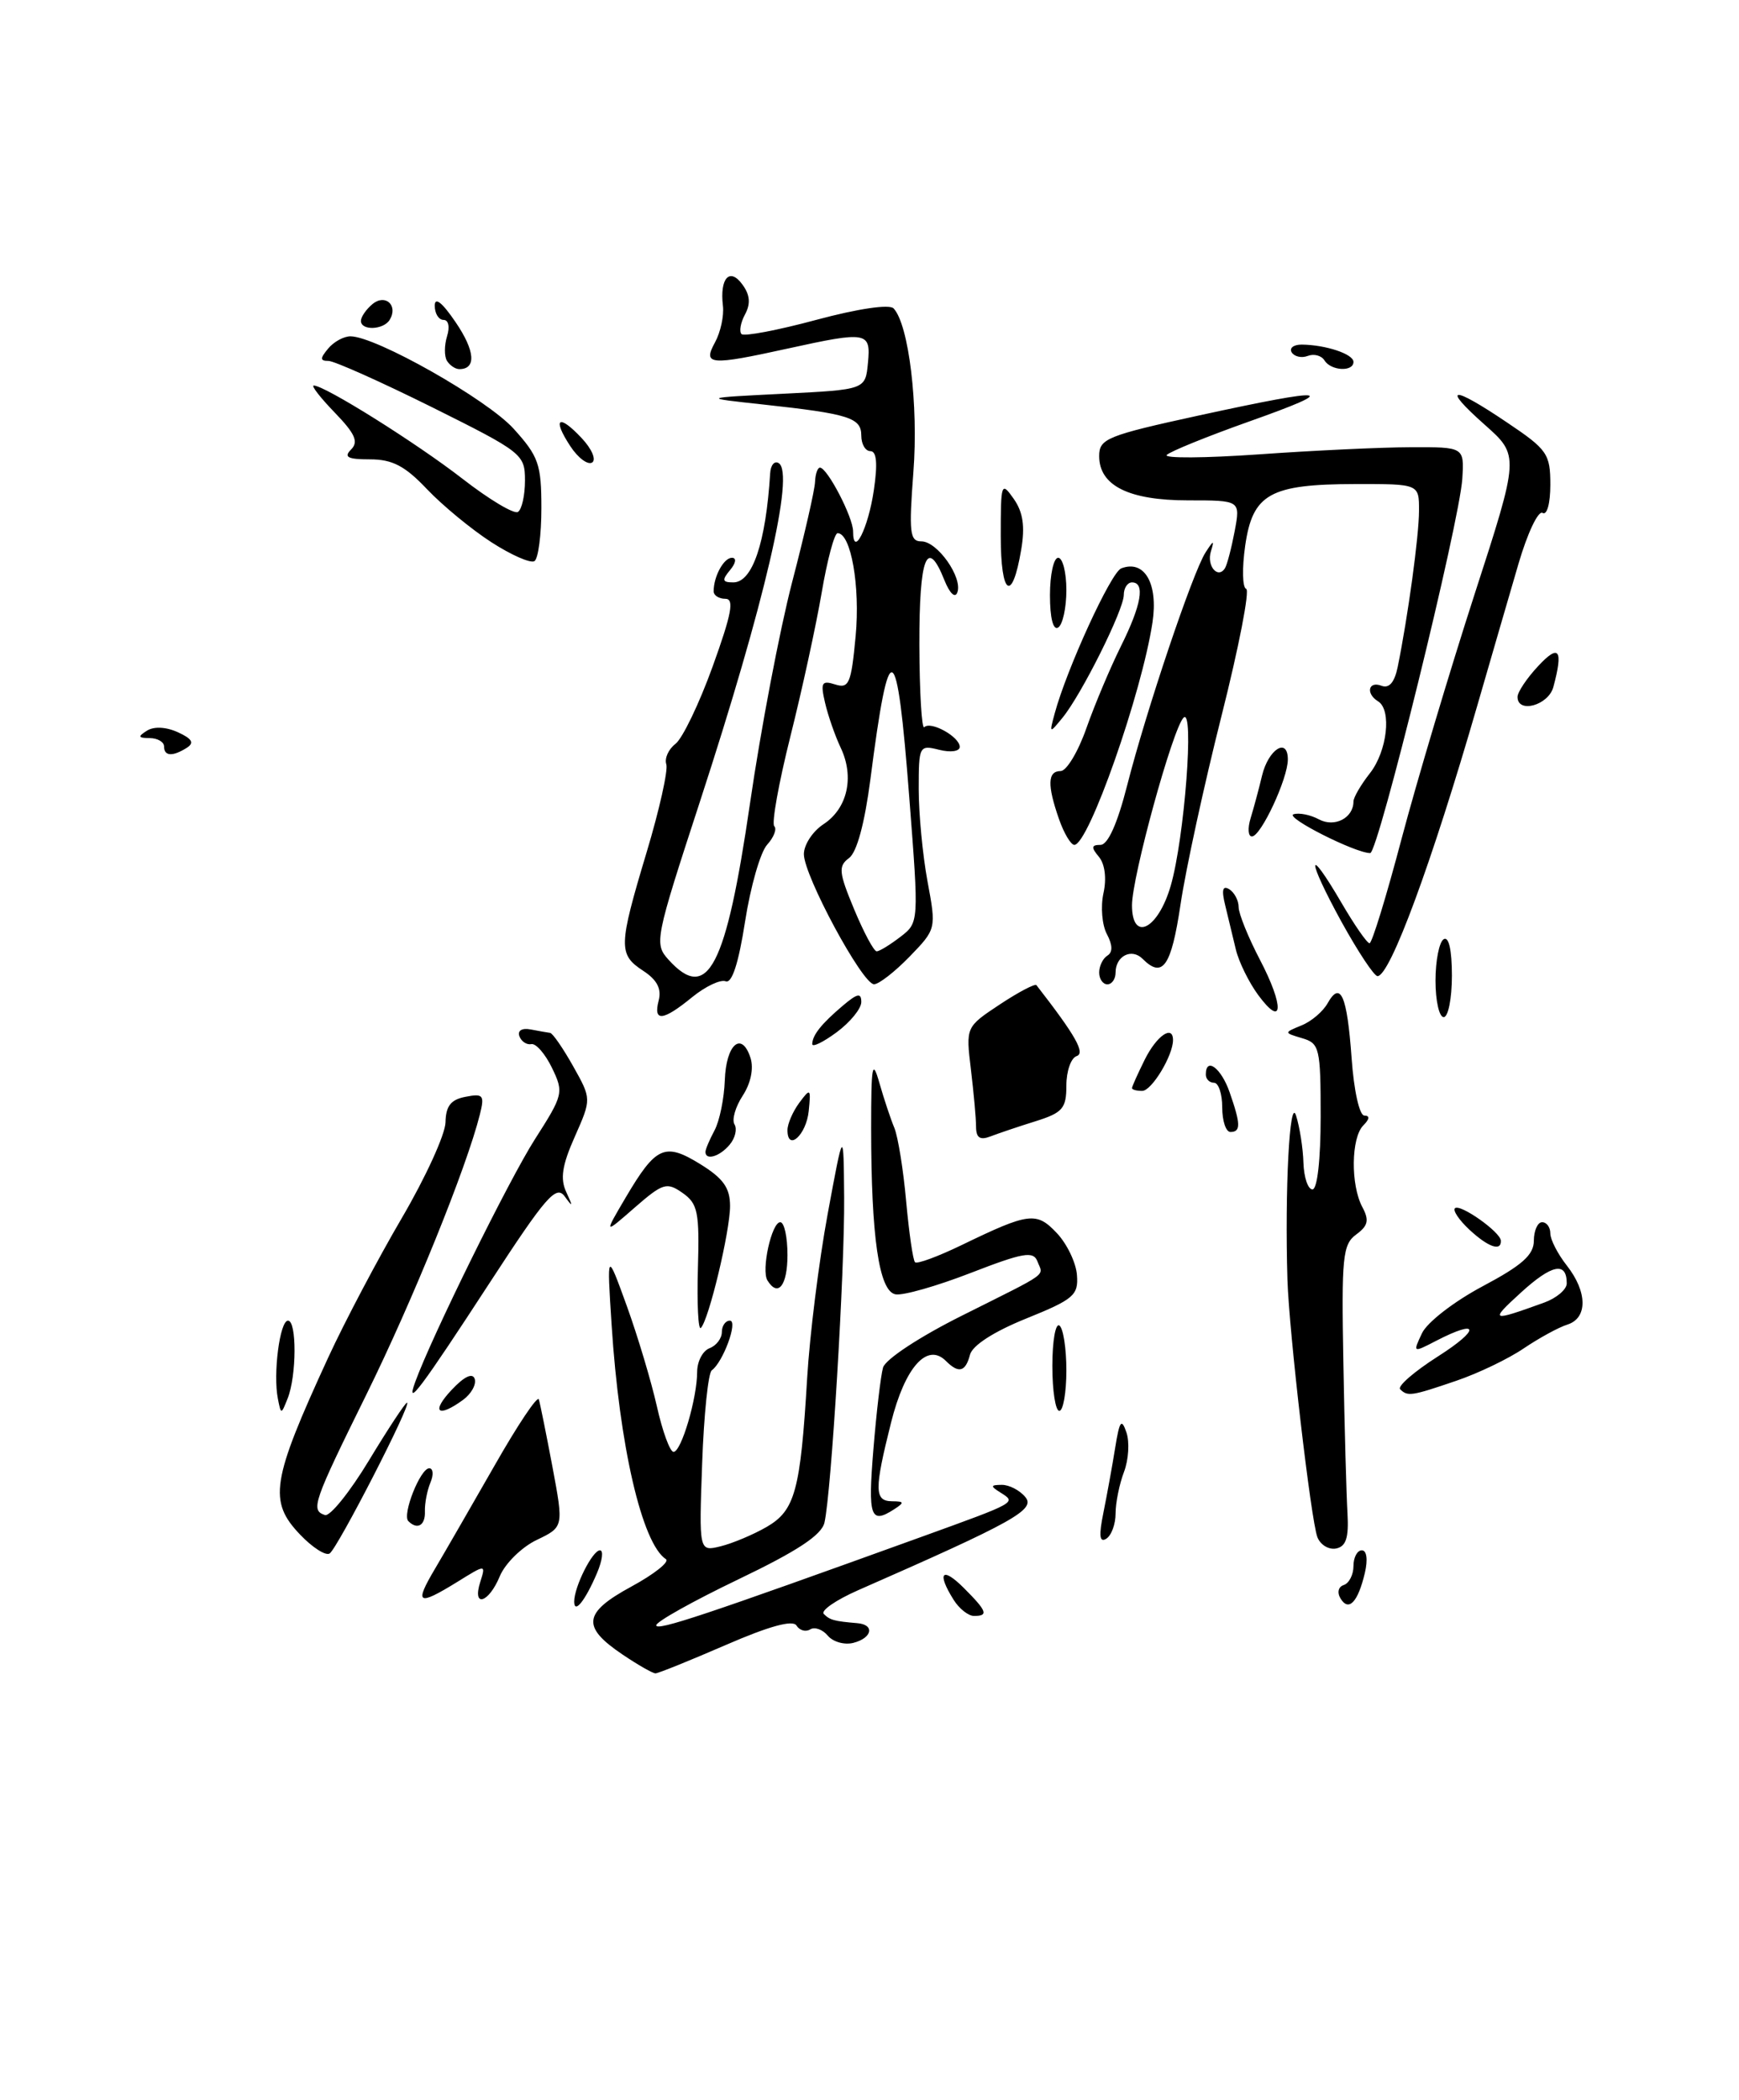 <?xml version="1.0" encoding="UTF-8" standalone="no"?>
<!DOCTYPE svg PUBLIC "-//W3C//DTD SVG 1.1//EN" "http://www.w3.org/Graphics/SVG/1.1/DTD/svg11.dtd" >
<svg xmlns="http://www.w3.org/2000/svg" xmlns:xlink="http://www.w3.org/1999/xlink" version="1.1" viewBox="0 0 212 256">
 <g >
 <path fill="currentColor"
d=" M 75.90 201.71 C 70.87 198.32 71.08 196.62 76.97 193.42 C 79.77 191.90 81.66 190.39 81.18 190.08 C 78.26 188.16 75.51 176.27 74.56 161.50 C 73.98 152.50 73.98 152.50 76.41 159.20 C 77.74 162.88 79.39 168.39 80.08 171.45 C 80.76 174.50 81.68 177.00 82.11 177.00 C 83.06 177.00 84.99 170.45 84.99 167.22 C 85.00 165.96 85.67 164.68 86.50 164.36 C 87.33 164.05 88.00 163.16 88.00 162.39 C 88.00 161.63 88.44 161.00 88.98 161.00 C 90.01 161.00 88.16 166.05 86.77 167.06 C 86.34 167.37 85.81 172.47 85.60 178.39 C 85.21 189.16 85.21 189.16 87.85 188.51 C 89.31 188.15 91.83 187.09 93.46 186.15 C 96.93 184.14 97.58 181.74 98.40 168.00 C 98.71 162.78 99.83 153.78 100.90 148.00 C 102.84 137.50 102.84 137.50 102.91 146.00 C 102.98 154.89 101.35 181.96 100.51 185.62 C 100.16 187.14 97.21 189.09 90.01 192.54 C 84.51 195.18 80.00 197.70 80.00 198.14 C 80.00 198.88 85.92 196.91 112.50 187.30 C 124.02 183.13 123.92 183.19 121.97 181.96 C 120.71 181.17 120.74 181.03 122.13 181.02 C 123.02 181.01 124.32 181.68 125.00 182.51 C 126.28 184.04 123.58 185.54 104.60 193.87 C 101.90 195.06 100.02 196.36 100.43 196.76 C 101.17 197.50 101.68 197.64 104.50 197.88 C 106.66 198.05 106.35 199.68 104.04 200.28 C 102.96 200.56 101.56 200.17 100.92 199.41 C 100.29 198.65 99.32 198.30 98.77 198.64 C 98.23 198.98 97.47 198.77 97.10 198.17 C 96.66 197.45 93.77 198.24 88.48 200.54 C 84.10 202.44 80.24 204.00 79.91 204.00 C 79.57 204.00 77.77 202.97 75.90 201.71 Z  M 116.24 195.01 C 114.17 191.70 114.85 190.94 117.50 193.59 C 120.33 196.42 120.54 197.00 118.74 197.00 C 118.05 197.00 116.92 196.11 116.24 195.01 Z  M 70.00 195.25 C 70.00 193.44 72.23 189.00 73.14 189.00 C 73.59 189.00 73.43 190.24 72.79 191.75 C 71.35 195.14 70.00 196.83 70.00 195.25 Z  M 163.44 194.90 C 162.98 194.16 163.14 193.45 163.82 193.23 C 164.47 193.01 165.00 191.97 165.00 190.92 C 165.00 189.86 165.46 189.00 166.02 189.00 C 166.62 189.00 166.77 190.13 166.39 191.75 C 165.55 195.31 164.43 196.50 163.44 194.90 Z  M 53.03 191.25 C 54.25 189.19 57.53 183.49 60.33 178.60 C 63.12 173.70 65.53 170.10 65.69 170.60 C 65.84 171.09 66.59 174.80 67.35 178.83 C 68.72 186.16 68.72 186.16 65.42 187.74 C 63.60 188.61 61.58 190.60 60.93 192.16 C 59.57 195.46 57.53 196.04 58.55 192.85 C 59.23 190.69 59.23 190.69 55.75 192.85 C 50.92 195.83 50.47 195.57 53.03 191.25 Z  M 36.61 187.11 C 32.69 183.02 33.08 180.56 40.01 165.50 C 42.04 161.10 46.08 153.45 48.98 148.50 C 51.88 143.55 54.28 138.30 54.31 136.83 C 54.35 134.83 54.96 134.05 56.76 133.71 C 58.91 133.29 59.09 133.51 58.50 135.87 C 56.87 142.37 50.31 158.56 44.67 170.00 C 38.16 183.20 37.84 184.11 39.61 184.70 C 40.22 184.91 42.64 181.91 44.98 178.04 C 47.32 174.17 49.41 171.00 49.62 171.00 C 50.27 171.00 41.13 188.80 40.18 189.39 C 39.70 189.69 38.09 188.66 36.61 187.11 Z  M 160.60 187.39 C 159.82 185.36 157.15 162.41 156.95 156.00 C 156.62 145.10 157.22 133.56 158.00 136.00 C 158.44 137.38 158.85 139.96 158.90 141.75 C 158.96 143.54 159.45 145.00 160.00 145.00 C 160.59 145.00 161.00 141.37 161.00 136.12 C 161.00 127.77 160.86 127.19 158.75 126.57 C 156.50 125.90 156.50 125.90 158.66 125.01 C 159.86 124.53 161.28 123.32 161.84 122.32 C 163.42 119.51 164.22 121.33 164.77 128.96 C 165.05 132.96 165.73 136.00 166.33 136.00 C 167.01 136.00 166.97 136.43 166.20 137.20 C 164.71 138.69 164.64 144.45 166.08 147.15 C 166.94 148.76 166.79 149.43 165.33 150.50 C 163.68 151.71 163.53 153.26 163.77 166.17 C 163.91 174.05 164.14 182.29 164.27 184.48 C 164.44 187.47 164.10 188.53 162.88 188.78 C 161.98 188.95 160.96 188.33 160.60 187.39 Z  M 134.52 184.39 C 134.95 182.25 135.60 178.70 135.95 176.50 C 136.48 173.20 136.72 172.87 137.32 174.62 C 137.72 175.78 137.59 177.95 137.03 179.43 C 136.46 180.92 136.00 183.20 136.00 184.51 C 136.00 185.81 135.49 187.20 134.86 187.59 C 134.04 188.10 133.94 187.22 134.52 184.39 Z  M 49.78 185.44 C 49.00 184.66 51.24 179.00 52.33 179.00 C 52.81 179.00 52.88 179.79 52.47 180.75 C 52.07 181.71 51.77 183.29 51.80 184.25 C 51.87 185.96 50.88 186.55 49.78 185.44 Z  M 106.47 176.75 C 106.84 172.21 107.37 167.70 107.65 166.72 C 107.94 165.71 112.10 162.97 117.33 160.36 C 128.15 154.94 127.18 155.64 126.47 153.77 C 125.97 152.49 124.75 152.70 118.35 155.18 C 114.20 156.79 110.07 157.97 109.16 157.79 C 107.16 157.41 106.20 150.82 106.20 137.50 C 106.20 129.83 106.35 129.02 107.20 132.00 C 107.75 133.93 108.57 136.40 109.03 137.50 C 109.48 138.60 110.13 142.64 110.47 146.47 C 110.82 150.30 111.30 153.63 111.55 153.88 C 111.79 154.13 114.36 153.18 117.25 151.78 C 125.47 147.80 126.36 147.69 128.86 150.35 C 130.08 151.65 131.18 153.94 131.29 155.44 C 131.48 157.90 130.90 158.40 125.11 160.74 C 121.17 162.33 118.54 164.02 118.25 165.16 C 117.70 167.26 116.87 167.47 115.31 165.91 C 113.03 163.63 110.32 166.68 108.63 173.42 C 106.57 181.63 106.59 183.00 108.75 183.02 C 110.25 183.03 110.28 183.17 109.00 184.00 C 106.12 185.86 105.80 184.94 106.47 176.75 Z  M 33.88 170.54 C 33.27 167.50 34.11 161.00 35.11 161.00 C 36.19 161.00 36.17 167.73 35.06 170.50 C 34.28 172.47 34.26 172.47 33.88 170.54 Z  M 55.06 169.44 C 56.59 167.81 57.61 167.32 57.87 168.10 C 58.09 168.78 57.45 169.93 56.45 170.66 C 53.37 172.91 52.51 172.15 55.06 169.44 Z  M 128.29 166.53 C 128.29 163.52 128.67 161.30 129.14 161.59 C 129.61 161.88 130.00 164.34 130.00 167.06 C 130.00 169.78 129.61 172.00 129.14 172.00 C 128.67 172.00 128.29 169.54 128.29 166.53 Z  M 50.61 168.50 C 52.59 163.01 62.07 143.79 65.22 138.87 C 68.67 133.48 68.74 133.18 67.29 130.18 C 66.46 128.47 65.33 127.17 64.77 127.29 C 64.21 127.40 63.56 126.97 63.32 126.33 C 63.07 125.64 63.63 125.30 64.69 125.50 C 65.69 125.69 66.75 125.88 67.07 125.92 C 67.38 125.97 68.64 127.79 69.87 129.98 C 72.11 133.97 72.11 133.97 70.07 138.58 C 68.52 142.07 68.27 143.71 69.04 145.34 C 69.87 147.14 69.84 147.22 68.84 145.85 C 67.80 144.43 66.53 145.89 59.72 156.35 C 51.30 169.28 49.41 171.80 50.61 168.50 Z  M 170.69 169.36 C 170.34 169.00 172.40 167.21 175.27 165.38 C 180.52 162.04 180.37 160.72 175.06 163.47 C 172.24 164.93 172.23 164.92 173.35 162.54 C 173.98 161.20 177.26 158.67 180.73 156.82 C 185.55 154.26 186.99 152.99 186.99 151.25 C 187.00 150.01 187.45 149.00 188.00 149.00 C 188.55 149.00 189.00 149.61 189.00 150.37 C 189.00 151.12 189.90 152.87 191.00 154.27 C 193.53 157.49 193.57 160.69 191.08 161.48 C 190.02 161.81 187.63 163.12 185.76 164.38 C 183.90 165.65 180.19 167.43 177.51 168.34 C 172.06 170.20 171.60 170.27 170.69 169.36 Z  M 188.25 158.80 C 189.76 158.25 191.00 157.20 191.00 156.46 C 191.00 153.76 189.19 154.13 185.39 157.60 C 181.56 161.10 181.72 161.16 188.25 158.80 Z  M 85.08 154.69 C 85.28 147.77 85.08 146.74 83.21 145.43 C 81.28 144.08 80.82 144.22 77.36 147.23 C 73.62 150.50 73.62 150.50 76.27 146.00 C 79.97 139.73 81.04 139.25 85.37 141.92 C 88.18 143.66 89.00 144.81 89.00 147.03 C 89.00 150.11 86.41 160.92 85.44 161.89 C 85.12 162.21 84.96 158.97 85.08 154.69 Z  M 93.56 156.10 C 92.78 154.84 94.07 149.00 95.12 149.00 C 95.61 149.00 96.00 150.80 96.00 153.00 C 96.00 156.72 94.85 158.19 93.56 156.10 Z  M 179.12 149.90 C 177.88 148.74 177.09 147.57 177.37 147.30 C 177.97 146.70 182.92 150.19 182.97 151.25 C 183.03 152.60 181.42 152.04 179.12 149.90 Z  M 86.00 140.43 C 86.00 140.12 86.50 138.94 87.11 137.80 C 87.72 136.66 88.28 133.92 88.36 131.70 C 88.51 127.29 90.43 125.64 91.50 128.99 C 91.90 130.27 91.52 132.08 90.54 133.58 C 89.65 134.94 89.20 136.51 89.54 137.07 C 89.89 137.63 89.63 138.74 88.96 139.54 C 87.76 140.99 86.00 141.52 86.00 140.43 Z  M 96.00 137.77 C 96.00 137.01 96.65 135.51 97.44 134.44 C 98.80 132.61 98.87 132.67 98.59 135.45 C 98.29 138.38 96.00 140.44 96.00 137.77 Z  M 118.99 137.36 C 118.99 136.34 118.70 133.18 118.36 130.35 C 117.74 125.20 117.74 125.20 121.89 122.45 C 124.17 120.94 126.18 119.89 126.35 120.10 C 131.13 126.25 132.34 128.39 131.25 128.75 C 130.56 128.98 130.00 130.59 130.00 132.34 C 130.00 135.13 129.55 135.65 126.25 136.69 C 124.19 137.33 121.71 138.17 120.75 138.54 C 119.47 139.03 119.00 138.72 118.99 137.36 Z  M 149.00 135.00 C 149.00 133.35 148.55 132.00 148.00 132.00 C 147.45 132.00 147.00 131.55 147.00 131.00 C 147.00 128.80 148.87 130.19 149.90 133.15 C 151.26 137.04 151.28 138.00 150.00 138.00 C 149.45 138.00 149.00 136.65 149.00 135.00 Z  M 138.00 132.65 C 138.00 132.46 138.71 130.89 139.57 129.15 C 141.02 126.25 143.00 124.89 143.00 126.80 C 143.00 128.69 140.40 132.99 139.25 132.99 C 138.56 133.00 138.00 132.84 138.00 132.65 Z  M 99.02 127.28 C 99.04 126.19 100.14 124.81 102.75 122.60 C 104.53 121.09 105.00 121.00 105.00 122.16 C 105.00 122.96 103.65 124.62 102.00 125.84 C 100.35 127.06 99.01 127.71 99.02 127.28 Z  M 80.30 121.97 C 80.67 120.55 80.10 119.45 78.41 118.35 C 75.36 116.35 75.39 115.37 78.83 103.90 C 80.39 98.72 81.46 93.89 81.23 93.18 C 80.99 92.46 81.49 91.34 82.34 90.69 C 83.20 90.03 85.24 85.79 86.88 81.25 C 89.20 74.82 89.54 73.00 88.43 73.00 C 87.64 73.00 87.00 72.59 87.00 72.08 C 87.00 70.26 88.24 68.00 89.23 68.00 C 89.81 68.00 89.72 68.64 89.00 69.50 C 87.98 70.73 88.05 71.00 89.40 71.00 C 91.73 71.00 93.37 66.15 93.89 57.69 C 93.95 56.70 94.42 56.14 94.93 56.46 C 96.91 57.68 93.20 73.60 85.32 97.75 C 79.85 114.51 79.74 115.05 81.50 117.00 C 86.28 122.28 88.51 117.98 91.44 97.89 C 92.75 88.88 95.06 76.78 96.56 71.00 C 98.07 65.22 99.33 59.71 99.36 58.75 C 99.40 57.79 99.67 57.00 99.96 57.01 C 100.86 57.02 104.00 63.06 104.00 64.78 C 104.00 68.08 105.85 64.41 106.53 59.75 C 107.01 56.51 106.87 55.00 106.11 55.00 C 105.50 55.00 105.00 54.15 105.00 53.11 C 105.00 50.92 103.53 50.46 93.00 49.31 C 85.50 48.50 85.50 48.50 95.50 48.00 C 105.50 47.50 105.50 47.50 105.81 44.25 C 106.18 40.44 105.74 40.36 96.00 42.50 C 86.53 44.58 85.65 44.51 87.16 41.75 C 87.84 40.51 88.28 38.50 88.13 37.27 C 87.73 33.91 88.96 32.56 90.50 34.68 C 91.43 35.94 91.53 37.02 90.83 38.32 C 90.28 39.34 90.09 40.42 90.40 40.73 C 90.71 41.04 94.82 40.26 99.53 38.99 C 104.58 37.63 108.44 37.06 108.94 37.60 C 110.79 39.58 111.98 49.39 111.35 57.56 C 110.79 64.95 110.91 66.00 112.33 66.00 C 114.28 66.00 117.38 70.41 116.71 72.22 C 116.44 72.97 115.79 72.36 115.14 70.75 C 113.02 65.41 112.06 67.87 112.08 78.61 C 112.10 84.45 112.37 88.97 112.68 88.65 C 113.47 87.86 117.00 89.83 117.00 91.05 C 117.00 91.60 115.90 91.76 114.50 91.41 C 112.06 90.80 112.00 90.92 112.00 96.21 C 112.00 99.19 112.48 104.25 113.07 107.44 C 114.15 113.24 114.14 113.26 110.88 116.63 C 109.08 118.48 107.13 120.00 106.55 119.99 C 105.13 119.98 98.00 106.75 98.00 104.13 C 98.00 102.98 99.08 101.34 100.39 100.48 C 103.32 98.56 104.18 94.72 102.49 91.16 C 101.80 89.70 100.94 87.23 100.58 85.67 C 100.01 83.22 100.17 82.92 101.81 83.44 C 103.50 83.98 103.77 83.34 104.31 77.55 C 104.88 71.48 103.74 65.00 102.11 65.00 C 101.72 65.00 100.85 68.26 100.17 72.25 C 99.49 76.24 97.77 84.14 96.35 89.80 C 94.93 95.47 94.05 100.38 94.39 100.72 C 94.73 101.06 94.34 102.08 93.52 102.98 C 92.70 103.88 91.49 108.10 90.83 112.35 C 90.04 117.43 89.23 119.92 88.47 119.63 C 87.83 119.38 86.00 120.25 84.40 121.55 C 80.81 124.49 79.61 124.61 80.30 121.97 Z  M 109.77 114.21 C 112.03 112.47 112.03 112.47 110.85 97.23 C 109.33 77.48 108.42 77.05 106.11 95.00 C 105.41 100.37 104.46 103.91 103.50 104.61 C 102.18 105.59 102.25 106.34 104.13 110.86 C 105.31 113.69 106.54 115.99 106.88 115.98 C 107.22 115.97 108.52 115.17 109.77 114.21 Z  M 153.39 121.31 C 152.25 119.76 151.02 117.26 150.66 115.75 C 150.30 114.24 149.71 111.81 149.36 110.35 C 148.90 108.49 149.05 107.91 149.86 108.41 C 150.48 108.80 151.00 109.77 151.00 110.58 C 151.00 111.38 152.17 114.27 153.59 116.99 C 156.58 122.70 156.45 125.45 153.39 121.31 Z  M 175.00 119.56 C 175.00 117.12 175.45 114.84 176.00 114.50 C 176.62 114.12 177.00 115.82 177.00 118.94 C 177.00 121.72 176.55 124.00 176.00 124.00 C 175.45 124.00 175.00 122.00 175.00 119.56 Z  M 134.00 118.56 C 134.00 117.77 134.45 116.84 135.00 116.50 C 135.67 116.09 135.64 115.20 134.94 113.88 C 134.35 112.78 134.16 110.54 134.52 108.90 C 134.92 107.10 134.70 105.34 133.97 104.46 C 133.00 103.30 133.04 103.00 134.16 103.00 C 135.06 103.00 136.22 100.42 137.41 95.75 C 139.73 86.64 145.39 69.82 146.96 67.36 C 147.95 65.82 148.06 65.80 147.62 67.22 C 147.07 68.98 148.48 70.65 149.34 69.26 C 149.60 68.83 150.13 66.80 150.52 64.74 C 151.22 61.00 151.22 61.00 144.83 61.00 C 137.60 61.00 134.00 59.20 134.00 55.60 C 134.00 53.48 134.93 53.10 146.25 50.63 C 162.14 47.17 163.64 47.36 152.24 51.40 C 147.15 53.21 142.65 55.04 142.24 55.46 C 141.83 55.89 146.90 55.85 153.50 55.39 C 160.10 54.92 168.43 54.53 172.00 54.52 C 178.50 54.50 178.50 54.50 178.27 58.34 C 177.95 63.60 168.01 104.00 167.04 104.00 C 165.22 104.00 156.60 99.64 157.69 99.27 C 158.35 99.05 159.75 99.33 160.79 99.89 C 162.70 100.91 165.00 99.72 165.00 97.71 C 165.00 97.22 165.90 95.67 167.00 94.27 C 169.11 91.59 169.69 86.54 168.00 85.50 C 166.47 84.56 166.81 82.99 168.41 83.60 C 169.34 83.96 170.00 83.21 170.39 81.32 C 171.64 75.18 172.99 65.33 172.99 62.25 C 173.00 59.00 173.00 59.00 165.25 59.01 C 154.81 59.03 152.71 60.20 151.80 66.53 C 151.41 69.26 151.46 71.63 151.92 71.79 C 152.38 71.95 151.02 78.93 148.91 87.29 C 146.80 95.66 144.55 105.99 143.92 110.25 C 142.79 117.83 141.74 119.34 139.29 116.89 C 137.95 115.55 136.00 116.55 136.00 118.56 C 136.00 119.35 135.55 120.00 135.00 120.00 C 134.45 120.00 134.00 119.35 134.00 118.56 Z  M 142.72 107.99 C 144.40 102.20 145.62 86.12 144.28 87.50 C 142.95 88.86 138.00 106.90 138.00 110.36 C 138.00 114.90 141.18 113.31 142.72 107.99 Z  M 163.54 112.38 C 159.29 104.63 159.26 102.75 163.52 110.03 C 165.11 112.76 166.66 115.00 166.96 114.99 C 167.26 114.99 169.02 109.25 170.87 102.24 C 172.73 95.23 176.72 81.86 179.74 72.52 C 185.24 55.54 185.24 55.54 180.99 51.77 C 175.65 47.03 176.93 46.92 183.76 51.53 C 188.63 54.80 189.00 55.34 189.00 59.09 C 189.00 61.38 188.59 62.86 188.05 62.53 C 187.53 62.21 186.21 64.99 185.12 68.72 C 184.03 72.45 181.77 80.22 180.10 86.00 C 174.55 105.21 169.46 119.00 167.93 119.00 C 167.52 119.00 165.55 116.02 163.54 112.38 Z  M 129.10 99.85 C 127.65 95.70 127.71 94.00 129.30 94.00 C 130.02 94.00 131.44 91.64 132.45 88.75 C 133.47 85.86 135.36 81.38 136.65 78.78 C 139.15 73.76 139.63 71.00 138.00 71.00 C 137.45 71.00 137.00 71.69 137.00 72.53 C 137.00 74.34 131.86 84.65 129.53 87.50 C 127.93 89.46 127.91 89.44 128.57 87.00 C 130.04 81.54 135.44 69.77 136.69 69.29 C 139.52 68.20 141.21 71.13 140.50 75.87 C 139.20 84.49 132.71 103.00 130.97 103.00 C 130.55 103.00 129.70 101.58 129.10 99.85 Z  M 152.46 99.75 C 152.84 98.51 153.47 96.18 153.85 94.57 C 154.63 91.33 157.00 89.83 157.00 92.59 C 157.00 94.92 153.73 101.94 152.63 101.97 C 152.16 101.99 152.08 100.99 152.46 99.75 Z  M 20.00 91.00 C 20.00 90.45 19.21 89.99 18.25 89.98 C 16.84 89.97 16.77 89.80 17.91 89.08 C 18.76 88.54 20.25 88.61 21.69 89.27 C 23.42 90.06 23.71 90.56 22.78 91.16 C 21.04 92.26 20.00 92.20 20.00 91.00 Z  M 185.00 84.96 C 185.00 84.38 186.12 82.70 187.50 81.22 C 190.07 78.45 190.60 79.17 189.37 83.75 C 188.77 85.99 185.00 87.03 185.00 84.96 Z  M 128.00 72.56 C 128.00 70.05 128.45 68.00 129.00 68.00 C 129.55 68.00 130.00 69.77 130.00 71.94 C 130.00 74.11 129.55 76.16 129.00 76.50 C 128.39 76.88 128.00 75.34 128.00 72.56 Z  M 122.00 65.34 C 122.00 58.87 122.07 58.66 123.58 60.81 C 124.72 62.44 124.98 64.17 124.49 67.03 C 123.39 73.57 122.00 72.63 122.00 65.34 Z  M 59.90 66.10 C 57.48 64.54 53.95 61.63 52.05 59.63 C 49.37 56.80 47.83 56.00 45.10 56.00 C 42.38 56.00 41.87 55.73 42.80 54.80 C 43.74 53.86 43.29 52.87 40.81 50.30 C 39.05 48.48 37.90 47.00 38.25 47.00 C 39.59 47.00 50.77 54.01 56.40 58.38 C 59.63 60.89 62.67 62.71 63.14 62.41 C 63.61 62.12 64.00 60.40 64.00 58.58 C 64.00 55.38 63.68 55.13 52.66 49.64 C 46.42 46.54 40.74 44.00 40.04 44.00 C 39.01 44.00 39.00 43.70 40.00 42.50 C 40.68 41.67 41.91 41.00 42.72 41.00 C 45.81 41.00 59.35 48.67 62.60 52.25 C 65.66 55.63 66.00 56.59 66.00 61.94 C 66.00 65.21 65.62 68.12 65.15 68.41 C 64.68 68.70 62.31 67.66 59.90 66.10 Z  M 69.53 54.40 C 67.29 50.99 68.09 50.40 70.90 53.40 C 72.15 54.72 72.72 56.06 72.18 56.39 C 71.65 56.71 70.46 55.82 69.53 54.40 Z  M 54.49 43.99 C 54.15 43.44 54.16 42.09 54.50 40.99 C 54.86 39.85 54.68 39.00 54.07 39.00 C 53.48 39.00 53.00 38.22 53.00 37.27 C 53.00 36.15 53.91 36.87 55.55 39.29 C 57.92 42.77 58.09 45.00 56.00 45.00 C 55.51 45.00 54.84 44.55 54.49 43.99 Z  M 161.46 43.93 C 161.09 43.34 160.18 43.10 159.43 43.39 C 158.68 43.68 157.80 43.48 157.47 42.96 C 157.15 42.43 157.70 42.01 158.69 42.01 C 161.62 42.04 165.00 43.16 165.00 44.12 C 165.00 45.36 162.25 45.22 161.46 43.93 Z  M 44.00 39.12 C 44.00 38.64 44.63 37.72 45.41 37.07 C 46.98 35.77 48.58 37.25 47.50 39.00 C 46.74 40.23 44.00 40.33 44.00 39.12 Z "/>
</g>
</svg>